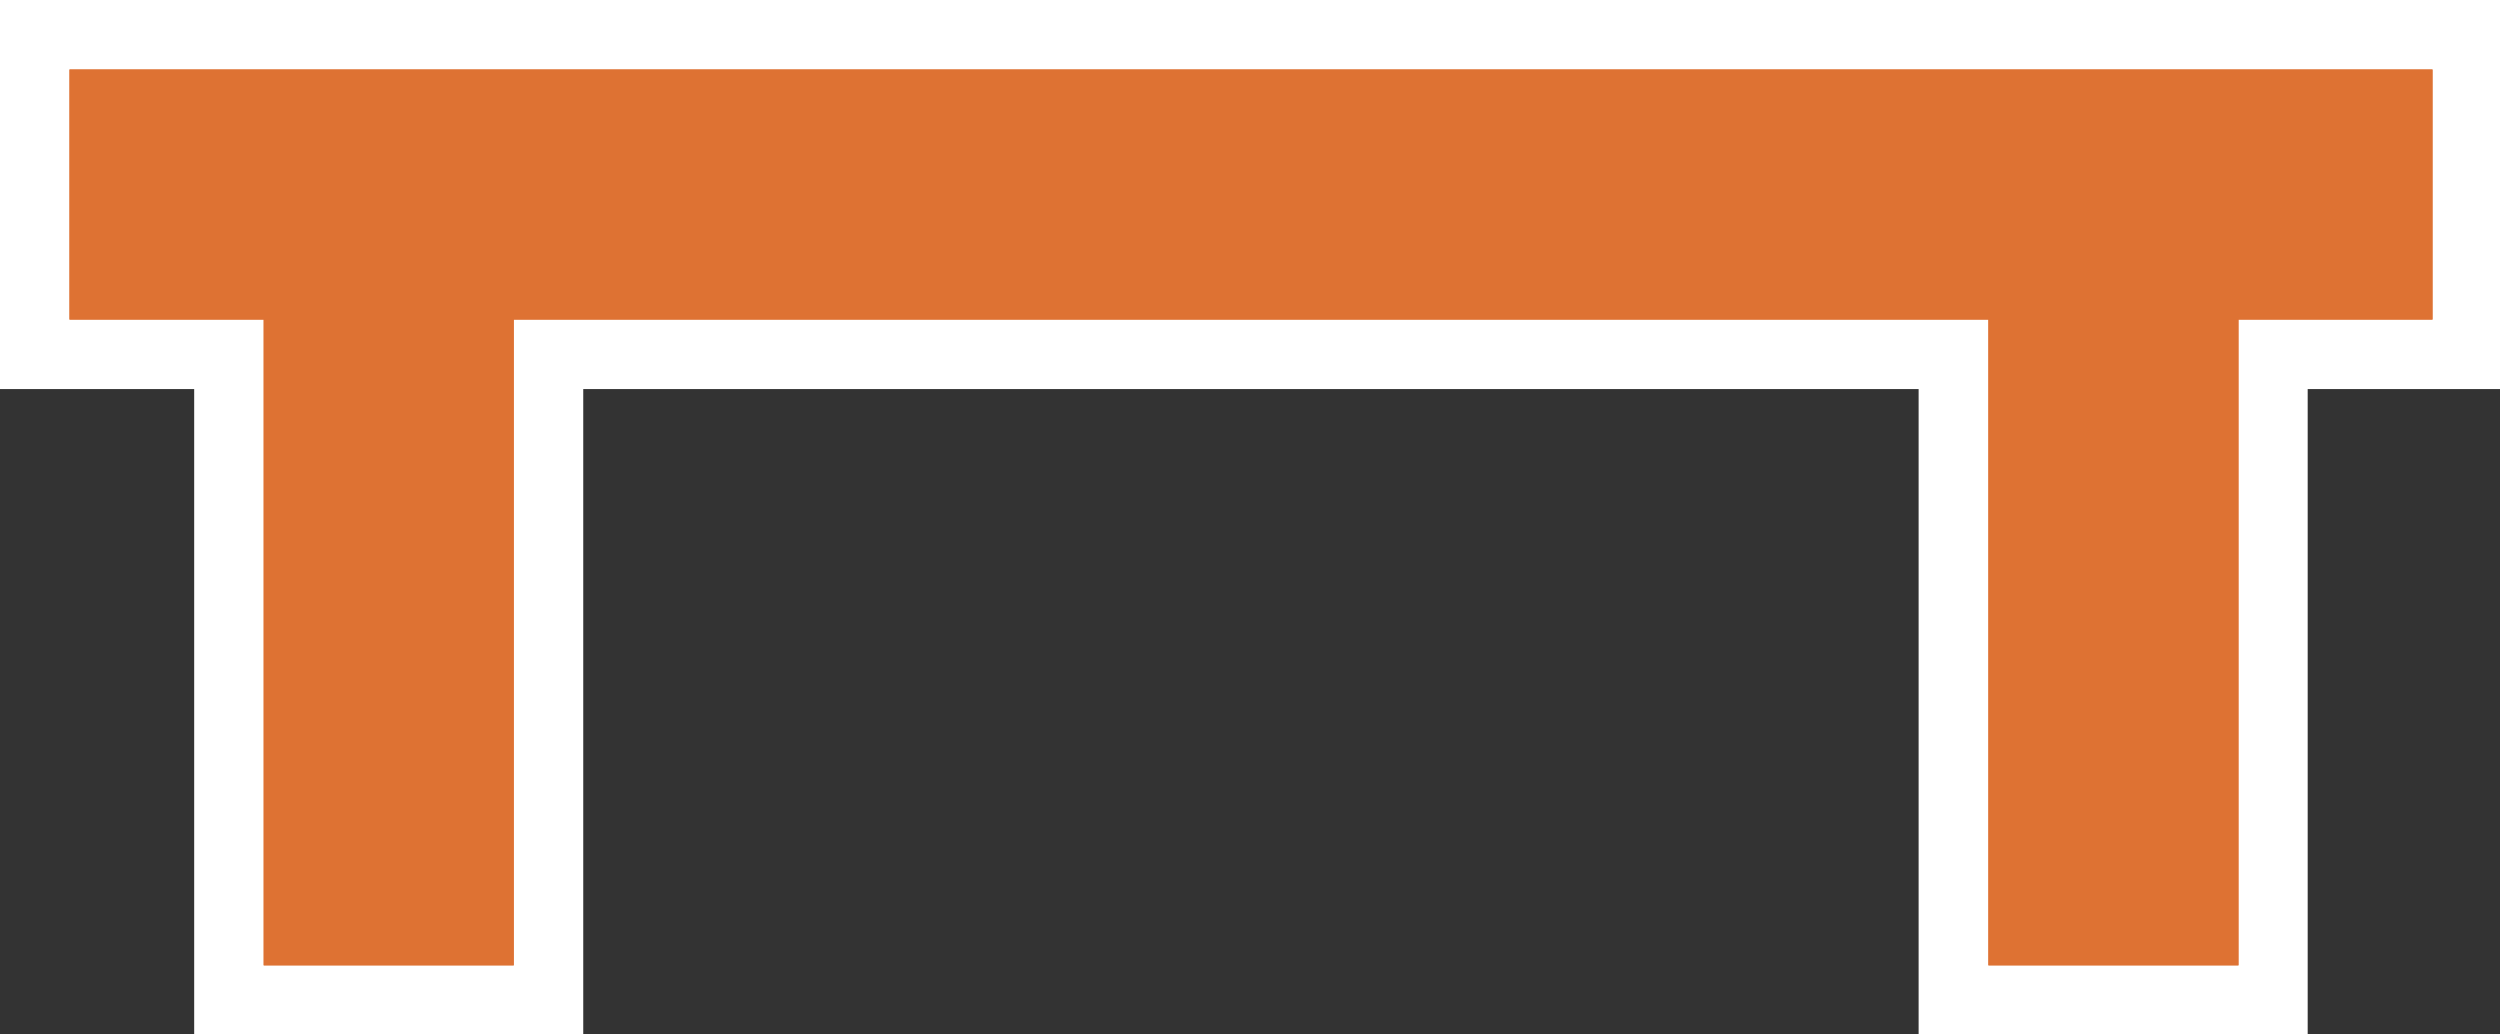 <?xml version="1.0" encoding="UTF-8" standalone="no"?>
<svg
   xmlns:dc="http://purl.org/dc/elements/1.1/"
   xmlns:cc="http://creativecommons.org/ns#"
   xmlns:rdf="http://www.w3.org/1999/02/22-rdf-syntax-ns#"
   xmlns:svg="http://www.w3.org/2000/svg"
   xmlns="http://www.w3.org/2000/svg"
   id="svg10"
   height="4.136"
   width="10"
   version="1.1">
  <rect width="100%" height="100%" fill="#333333" stroke="none"/>
  <defs
     id="defs14" />
  <g
     transform="matrix(0.556,0,0,0.556,-0.556,0)"
     id="g6">
    <polygon
       style="fill:#de7233"
       id="polygon2"
       points="2.647,2.549 1.25,2.549 1.25,0.25 18.75,0.25 18.75,2.549 17.354,2.549 17.354,7.195 15.055,7.195 15.055,2.549 4.946,2.549 4.946,7.195 2.647,7.195 " />
    <path
       style="fill:#ffffff"
       id="path4"
       d="M 18.5,0.5 V 2.299 H 17.104 V 6.945 H 15.305 V 2.299 H 4.696 V 6.945 H 2.897 V 2.299 H 1.5 V 0.5 h 17 M 19,0 H 18.5 1.5 1 v 0.5 1.799 0.5 h 0.5 0.897 v 4.146 0.5 h 0.5 1.799 0.5 v -0.5 -4.146 h 9.607 v 4.146 0.5 h 0.5 1.799 0.5 V 6.945 2.799 H 18.5 19 V 2.299 0.5 Z" />
  </g>
  <polygon
     transform="matrix(0.556,0,0,0.556,-0.556,0)"
     style="fill:#de7233"
     id="polygon8"
     points="15.305,6.945 17.104,6.945 17.104,2.299 18.5,2.299 18.5,0.5 1.5,0.5 1.5,2.299 2.897,2.299 2.897,6.945 4.696,6.945 4.696,2.299 15.305,2.299 " />
</svg>
